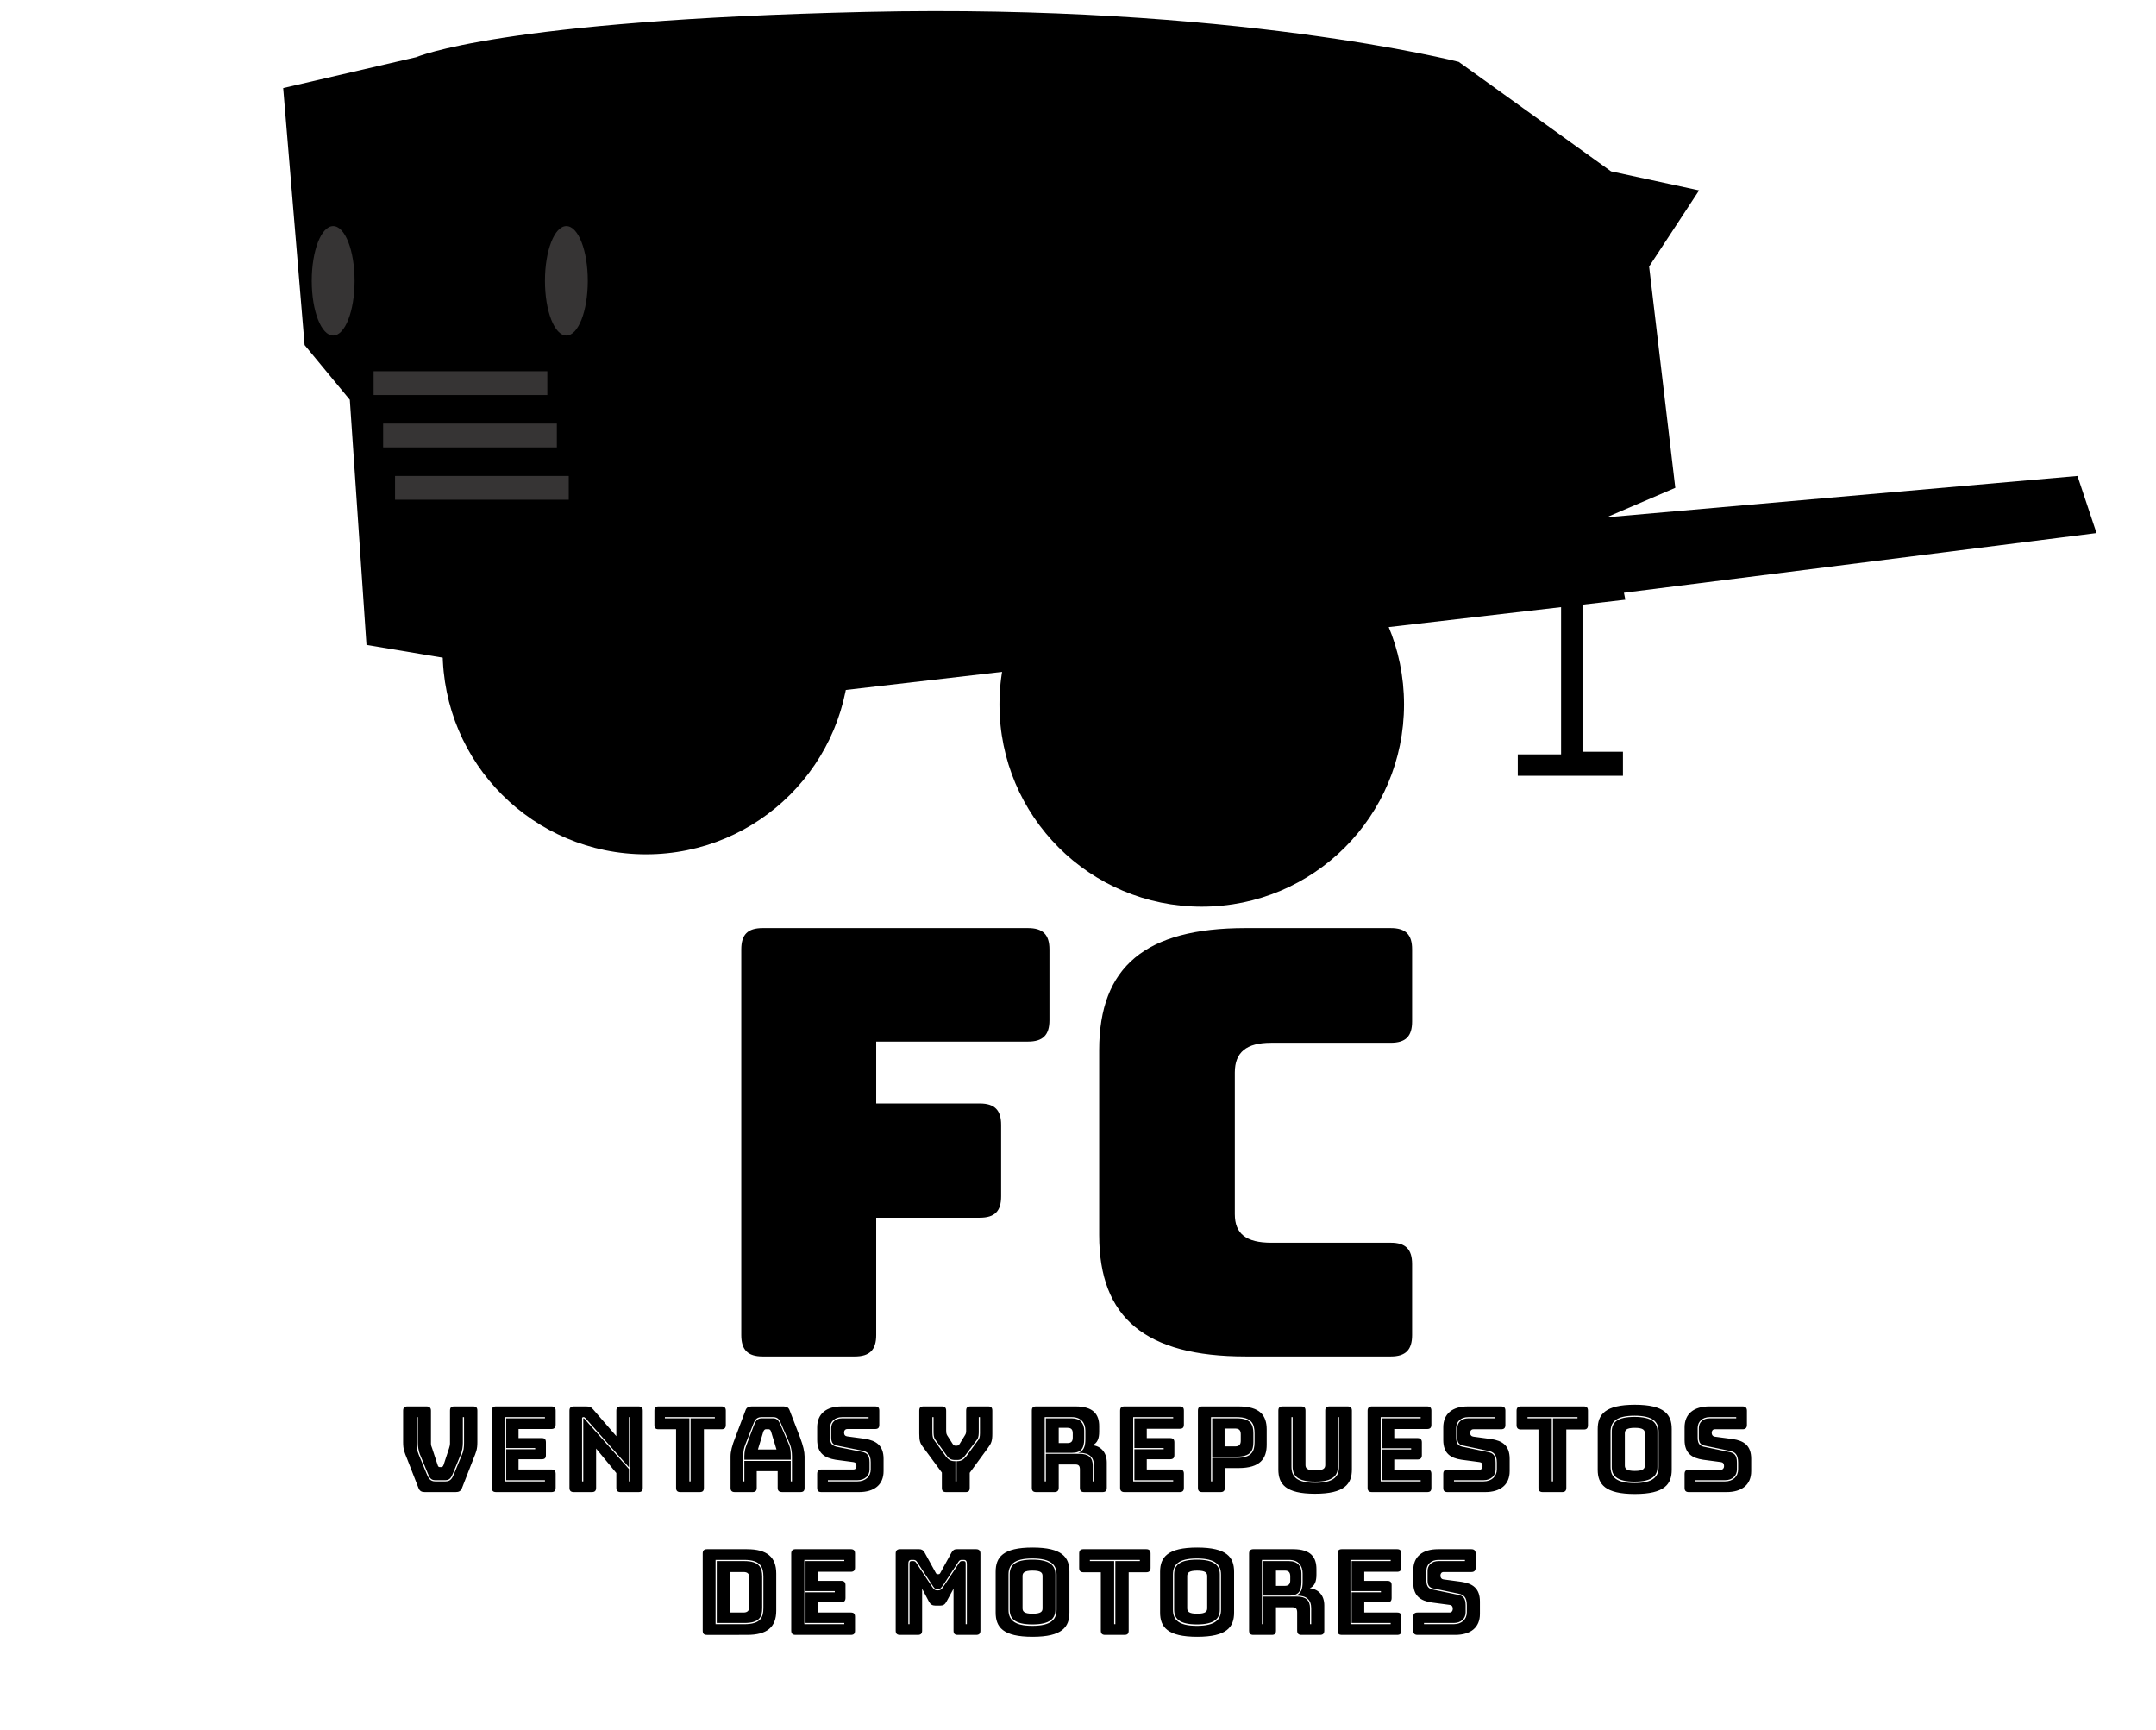 <svg version="1.2" xmlns="http://www.w3.org/2000/svg" viewBox="0 0 906 727" width="906" height="727">
	<title>New Project</title>
	<style>
		.s0 { fill: #000000 } 
		.s1 { fill: #363434 } 
	</style>
	<path id="Shape 15" fill-rule="evenodd" class="s0" d="m175 24c0 0 35-15.5 189-19 154-3.5 249 21 249 21l64 46 37 8-21 32 11 93-28 12 7 35-380 44-149-25-7-103-19-23-9-108z"/>
	<path id="ventas y repuestos  de motores" class="s0" aria-label="ventas y repuestos 
de motores"  d="m191.5 627c1.3 0 2.1-0.4 2.6-1.6l4.8-12.3c1.2-3 1.7-4 1.7-7.1v-13.2c0-1.3-0.5-1.8-1.8-1.8h-7.9c-1.3 0-1.8 0.5-1.8 1.8v13.7c0 0.8-0.2 1.4-0.4 2.1l-2.3 7c-0.3 0.7-0.5 0.9-1 0.9h-0.5c-0.6 0-0.8-0.2-1-0.9l-2.3-7c-0.3-0.7-0.5-1.3-0.5-2v-13.8c0-1.3-0.7-1.8-1.9-1.8h-8c-1.2 0-1.8 0.5-1.8 1.8v13.2c0 3.1 0.5 4.1 1.7 7.1l4.8 12.3c0.5 1.2 1.3 1.6 2.6 1.6zm-16.4-31.5h0.5v10.8c0 1.7 0.3 3.3 0.8 4.7l3.3 8c0.7 1.7 1.2 3 3.2 3h4.3c1.9 0 2.5-1.3 3.2-3l3.3-8c0.5-1.4 0.8-3 0.8-4.7v-10.8h0.5v10.8c0 1.8-0.2 3.4-0.8 4.8l-3.3 8c-0.8 2-1.5 3.4-3.7 3.4h-4.3c-2.2 0-2.9-1.4-3.7-3.4l-3.3-8c-0.6-1.4-0.8-3-0.8-4.8zm56.6 31.5c1.2 0 1.8-0.5 1.8-1.8v-5.9c0-1.2-0.6-1.8-1.8-1.8h-13.8v-4.3h9.8c1.2 0 1.7-0.5 1.7-1.7v-5.4c0-1.3-0.5-1.8-1.7-1.8h-9.8v-3.8h13.8c1.2 0 1.8-0.6 1.8-1.9v-5.8c0-1.3-0.6-1.8-1.8-1.8h-23.2c-1.3 0-1.8 0.5-1.8 1.8v32.4c0 1.3 0.5 1.8 1.8 1.8zm-2.7-5v0.5h-16.8v-27h16.8v0.5h-16.3v12.5h12.2v0.5h-12.2v13zm17-26.1l18.3 20.7v-21.1h0.5v27h-0.5v-5.2l-18.8-21.2c-0.2-0.1-0.2-0.1-0.3-0.1-0.1 0-0.1 0.1-0.1 0.1v26.4h-0.5v-26.5c0-0.4 0.3-0.5 0.6-0.5 0.3 0 0.4 0 0.8 0.4zm2.7 31.1c1.2 0 1.8-0.5 1.8-1.8v-16.5l8.5 10.3v6.2c0 1.3 0.6 1.8 1.8 1.8h7.5c1.3 0 1.8-0.5 1.8-1.8v-32.4c0-1.3-0.5-1.8-1.8-1.8h-7.5c-1.2 0-1.8 0.5-1.8 1.8v10.7l-9.7-11.2c-0.8-1-1.6-1.3-3-1.3h-5.1c-1.3 0-1.9 0.5-1.9 1.8v32.4c0 1.3 0.6 1.8 1.9 1.8zm45.3 0c1.3 0 1.8-0.5 1.8-1.8v-24.6h7.4c1.2 0 1.8-0.5 1.8-1.8v-6c0-1.3-0.6-1.8-1.8-1.8h-26.5c-1.2 0-1.7 0.5-1.7 1.8v6c0 1.3 0.5 1.8 1.7 1.8h7.4v24.6c0 1.3 0.6 1.8 1.8 1.8zm-4.3-4.5v-26.5h-10.3v-0.5h21v0.5h-10.2v26.5zm23.1-10.7v1.6h19.5v-1.6c0-1.8-0.2-3.3-0.7-4.6l-3.5-8.2c-0.8-1.7-1.3-3-3.2-3h-4.8c-2 0-2.6 1.3-3.3 3l-3.1 8.2c-0.5 1.3-0.9 2.8-0.9 4.6zm8-10.3c0.3-0.6 0.6-0.9 1-0.9h1.3c0.3 0 0.7 0.3 0.9 0.9l2.3 7.6h-7.8zm11.5 21v-8.6h-19.5v8.6h-0.5v-10.6c0-1.9 0.3-3.4 0.9-4.9l3.2-8.2c0.7-1.8 1.3-3.3 3.6-3.3h4.9c2.2 0 2.8 1.4 3.6 3.4l3.5 8.1c0.5 1.5 0.8 3 0.8 4.9v10.6zm-14.3 2.7v-7h8.8v7c0 1.3 0.6 1.8 2 1.8h7.5c1.3 0 1.8-0.5 1.8-1.8v-13.2c0-2-0.6-4.5-1.9-8l-4.4-11.4c-0.4-1.1-1.2-1.6-2.5-1.6h-13.4c-1.4 0-2.2 0.5-2.6 1.6l-4.3 11.4c-1.4 3.5-2 6-2 8v13.2c0 1.3 0.6 1.8 1.8 1.8h7.4c1.2 0 1.8-0.5 1.8-1.8zm43 1.8c6.4 0 10.3-3.1 10.3-8.8v-5.2c0-5.6-3.1-7.6-7.8-8.4l-7.4-1c-0.9-0.1-1.4-0.6-1.4-1.6 0-0.9 0.5-1.5 1.4-1.5h11.6c1.3 0 1.8-0.5 1.8-1.8v-5.9c0-1.3-0.5-1.8-1.8-1.8h-14c-6.5 0-10.3 3.1-10.3 8.8v5.2c0 5.6 3 7.6 7.7 8.4l7.5 1c0.9 0.1 1.3 0.6 1.3 1.7 0 0.8-0.4 1.4-1.3 1.4h-13.4c-1.3 0-1.8 0.6-1.8 1.9v5.8c0 1.3 0.5 1.8 1.8 1.8zm4-31.5v0.5h-11.1c-2.8 0-4.6 1.7-4.6 4v4.1c0 2.4 1 3.1 2.6 3.4l10.5 2.1c2 0.4 3.5 1.4 3.5 4.9v3c0 2.9-2.2 5-5.6 5h-12.4v-0.5h12.4c3.1 0 5.1-1.9 5.1-4.5v-3c0-3.1-1.2-4-3.1-4.4l-10.5-2.1c-1.8-0.4-3-1.1-3-3.9v-4.1c0-2.6 2-4.5 5.1-4.5zm40.8 31.5c1.2 0 1.7-0.5 1.7-1.8v-6.3l7.6-10.4c1.5-2 1.9-3 1.9-6.1v-9.6c0-1.3-0.5-1.8-1.7-1.8h-7.5c-1.3 0-1.8 0.5-1.8 1.8v8.2c0 0.7 0 1.4-0.5 2.1l-2.2 3.6c-0.4 0.6-0.7 0.8-1.3 0.8h-0.5c-0.5 0-0.8-0.2-1.2-0.8l-2.3-3.6c-0.4-0.7-0.4-1.4-0.4-2.1v-8.2c0-1.3-0.6-1.8-1.8-1.8h-7.7c-1.3 0-1.8 0.5-1.8 1.8v9.6c0 3.1 0.3 4.1 1.9 6.1l7.6 10.3v6.4c0 1.3 0.5 1.8 1.8 1.8zm-3.4-13h-0.4v8.5h-0.5v-8.5h-0.5c-1.4 0-2.5-0.6-3.6-2.1l-4.9-6.8c-0.7-1-0.7-2.4-0.7-3.9v-5.7h0.5v5.7c0 1.4 0 2.7 0.7 3.7l4.8 6.7c0.9 1.4 2.1 1.9 3.2 1.9h1.4c1.2 0 2.2-0.5 3.2-1.9l5-6.7c0.7-0.9 0.7-2.3 0.7-3.7v-5.7h0.5v5.7c0 1.5 0.1 2.8-0.7 3.9l-5 6.8c-1.1 1.4-2.2 2.1-3.7 2.1zm48-18h-10.9v14.5h10.9c4.1 0 5.2-2.1 5.2-5.8v-3.5c0-3.1-1.7-5.2-5.2-5.2zm-5.5 4h3.7c1.8 0 2.2 1 2.2 2.4v1.6c0 1.4-0.4 2.4-2.2 2.4h-3.7zm-5.4 22.5h-0.5v-27h11.4c3.9 0 5.7 2.4 5.7 5.7v3.4c0 3.1-0.6 5.1-3 5.9h0.5c4.1 0 6.1 1.8 6.1 5.3v6.7h-0.5v-6.7c0-3.3-1.8-4.9-5.6-4.9h-14.1zm3.6 4.5c1.2 0 1.8-0.6 1.8-1.8v-9.8h7c1.4 0 1.9 0.6 1.9 2.1v7.7c0 1.2 0.5 1.8 1.8 1.8h7.7c1.3 0 1.8-0.6 1.8-1.8v-10.6c0-4.2-2.4-6.9-6-7.3 2.1-0.9 2.8-2.9 2.8-5.7v-2.3c0-4.9-2.4-8.3-9.9-8.3h-16.6c-1.3 0-1.8 0.5-1.8 1.8v32.4c0 1.2 0.5 1.8 1.8 1.8zm52.6 0c1.3 0 1.8-0.6 1.8-1.8v-5.9c0-1.2-0.5-1.8-1.8-1.8h-13.8v-4.3h9.8c1.2 0 1.8-0.5 1.8-1.8v-5.3c0-1.3-0.6-1.8-1.8-1.8h-9.8v-3.9h13.8c1.3 0 1.8-0.5 1.8-1.8v-5.8c0-1.3-0.5-1.8-1.8-1.8h-23.2c-1.2 0-1.8 0.5-1.8 1.8v32.4c0 1.2 0.6 1.8 1.8 1.8zm-2.7-5v0.5h-16.8v-27h16.8v0.5h-16.3v12.5h12.3v0.5h-12.3v13zm19.9 5c1.3 0 1.8-0.6 1.8-1.8v-8.3h5.8c9.1 0 11.8-4 11.8-9.8v-6.4c0-5.8-2.7-9.7-11.8-9.7h-15.3c-1.3 0-1.8 0.5-1.8 1.8v32.4c0 1.2 0.5 1.8 1.8 1.8zm6.8-14.4h-10.3v9.9h-0.5v-27h10.8c6.3 0 7.5 2.9 7.5 6.8v3.7c0 3.9-1.2 6.6-7.5 6.6zm-10.3-0.5h10.3c5.9 0 7-2.5 7-6.1v-3.7c0-3.6-1.1-6.3-7-6.3h-10.3zm5.2-11.8h4.5c1.9 0 2.3 1.1 2.3 2.4v2.7c0 1.3-0.4 2.4-2.3 2.4h-4.5zm53.5 17.2v-24.7c0-1.3-0.6-1.8-1.8-1.8h-7.6c-1.3 0-1.8 0.5-1.8 1.8v22.8c0 1.3-0.6 2.3-4.2 2.3-3.5 0-4.1-1-4.1-2.3v-22.8c0-1.3-0.5-1.8-1.8-1.8h-7.8c-1.3 0-1.8 0.5-1.8 1.8v24.7c0 6.1 3 10.2 15.4 10.2 12.4 0 15.5-4.1 15.5-10.2zm-25.4-22h0.5v20.8c0 3.8 2 6.3 9.5 6.3 7.4 0 9.5-2.5 9.5-6.3v-20.8h0.5v20.8c0 4.1-2.2 6.8-10 6.8-7.9 0-10-2.7-10-6.8zm57 31.5c1.3 0 1.8-0.5 1.8-1.8v-5.8c0-1.3-0.5-1.8-1.8-1.8h-13.8v-4.3h9.8c1.2 0 1.8-0.6 1.8-1.8v-5.4c0-1.2-0.6-1.8-1.8-1.8h-9.8v-3.8h13.8c1.3 0 1.8-0.6 1.8-1.8v-5.9c0-1.2-0.5-1.8-1.8-1.8h-23.2c-1.2 0-1.8 0.6-1.8 1.8v32.4c0 1.3 0.6 1.8 1.8 1.8zm-2.7-5v0.5h-16.8v-27h16.8v0.5h-16.3v12.6h12.3v0.5h-12.3v12.9zm27.1 5c6.4 0 10.3-3.1 10.3-8.8v-5.2c0-5.6-3.1-7.6-7.8-8.3l-7.4-1c-0.9-0.1-1.4-0.7-1.4-1.6 0-0.9 0.5-1.5 1.4-1.5h11.6c1.3 0 1.8-0.6 1.8-1.8v-6c0-1.2-0.5-1.8-1.8-1.8h-14c-6.5 0-10.3 3.1-10.3 8.8v5.3c0 5.6 3 7.6 7.7 8.3l7.5 1c0.9 0.1 1.3 0.6 1.3 1.7 0 0.8-0.4 1.5-1.3 1.5h-13.4c-1.3 0-1.8 0.5-1.8 1.8v5.8c0 1.3 0.5 1.8 1.8 1.8zm4-31.5v0.5h-11.1c-2.8 0-4.6 1.7-4.6 4.1v4.1c0 2.3 1 3 2.6 3.3l10.5 2.2c2 0.4 3.5 1.4 3.5 4.9v2.9c0 2.9-2.2 5-5.6 5h-12.4v-0.5h12.4c3.1 0 5.1-1.9 5.1-4.5v-2.9c0-3.2-1.2-4-3.1-4.4l-10.5-2.2c-1.8-0.3-3-1.1-3-3.8v-4.1c0-2.7 2-4.6 5.1-4.6zm28.3 31.5c1.2 0 1.8-0.5 1.8-1.8v-24.5h7.4c1.2 0 1.7-0.6 1.7-1.8v-6.1c0-1.2-0.5-1.8-1.7-1.8h-26.5c-1.2 0-1.8 0.6-1.8 1.8v6.1c0 1.2 0.6 1.8 1.8 1.8h7.4v24.5c0 1.3 0.6 1.8 1.8 1.8zm-4.3-4.5v-26.5h-10.2v-0.5h21v0.5h-10.3v26.5zm50.4-4.9v-17.1c0-6.1-3-10.2-15.5-10.2-12.5 0-15.6 4.1-15.6 10.2v17.1c0 6.1 3.1 10.2 15.6 10.2 12.5 0 15.5-4.1 15.5-10.2zm-5.5-1.2c0 4.1-2.3 6.8-10.1 6.8-7.9 0-10.1-2.7-10.1-6.8v-14.7c0-4.1 2.2-6.8 10.1-6.8 7.8 0 10.1 2.7 10.1 6.8zm-19.7 0c0 3.7 2.1 6.2 9.6 6.2 7.4 0 9.6-2.5 9.6-6.2v-14.8c0-3.7-2.2-6.2-9.6-6.2-7.5 0-9.6 2.5-9.6 6.2zm5.5-0.6v-13.5c0-1.3 0.6-2.3 4.2-2.3 3.6 0 4.2 1 4.2 2.3v13.5c0 1.3-0.6 2.3-4.2 2.3-3.6 0-4.2-1-4.2-2.3zm42.7 11.2c6.5 0 10.4-3.1 10.4-8.8v-5.2c0-5.6-3.1-7.6-7.8-8.3l-7.5-1c-0.8-0.1-1.3-0.7-1.3-1.6 0-0.9 0.5-1.5 1.3-1.5h11.7c1.2 0 1.8-0.6 1.8-1.8v-6c0-1.2-0.6-1.8-1.8-1.8h-14c-6.5 0-10.4 3.1-10.4 8.8v5.3c0 5.6 3.1 7.6 7.8 8.3l7.5 1c0.8 0.1 1.3 0.6 1.3 1.7 0 0.8-0.5 1.5-1.3 1.5h-13.5c-1.2 0-1.8 0.5-1.8 1.8v5.8c0 1.3 0.6 1.8 1.8 1.8zm4.1-31.5v0.5h-11.1c-2.9 0-4.6 1.7-4.6 4.1v4.1c0 2.3 1 3 2.5 3.3l10.6 2.2c2 0.4 3.4 1.4 3.4 4.9v2.9c0 2.9-2.1 5-5.5 5h-12.5v-0.5h12.5c3.1 0 5-1.9 5-4.5v-2.9c0-3.2-1.2-4-3-4.4l-10.6-2.2c-1.7-0.3-2.9-1.1-2.9-3.8v-4.1c0-2.7 2-4.6 5.1-4.6zm-415.7 91.5c8.4 0 12.3-3.2 12.3-10.2v-15.6c0-6.9-3.9-10.2-12.3-10.2h-16.8c-1.3 0-1.8 0.6-1.8 1.8v32.4c0 1.3 0.5 1.8 1.8 1.8zm-13.2-4.5v-27h12.1c6.8 0 8 3.1 8 7v13.2c0 3.9-1.1 6.8-8 6.8zm12.1-26.5h-11.6v26h11.6c6.4 0 7.5-2.6 7.5-6.3v-13.2c0-3.7-1.2-6.5-7.5-6.5zm-6.2 4.6h5.9c1.6 0 2.4 0.7 2.4 2.4v12.1c0 1.7-0.8 2.5-2.4 2.5h-5.9zm50.9 26.4c1.3 0 1.8-0.5 1.8-1.8v-5.8c0-1.3-0.5-1.8-1.8-1.8h-13.8v-4.3h9.8c1.2 0 1.8-0.6 1.8-1.8v-5.4c0-1.2-0.6-1.8-1.8-1.8h-9.8v-3.8h13.8c1.3 0 1.8-0.6 1.8-1.8v-5.9c0-1.2-0.5-1.8-1.8-1.8h-23.2c-1.2 0-1.8 0.6-1.8 1.8v32.4c0 1.3 0.6 1.8 1.8 1.8zm-2.7-5v0.5h-16.8v-27h16.8v0.5h-16.3v12.6h12.3v0.5h-12.3v12.9zm39.2-14.2c1.2 0 1.4-0.4 2.6-2.1l6.1-9.3c0.4-0.7 0.9-0.9 1.4-0.9h0.9c0.9 0 1.3 0.5 1.3 1.6v25.4h-0.5v-25.4c0-0.6-0.1-1.1-0.8-1.1h-0.8c-0.4 0-0.7 0.1-1.1 0.7l-6.1 9.2c-1.2 1.8-1.5 2.4-3 2.4-1.4 0-1.7-0.6-2.9-2.4l-6.1-9.2c-0.4-0.6-0.8-0.7-1.2-0.7h-0.8c-0.7 0-0.8 0.5-0.8 1.1v25.4h-0.5v-25.4c0-1.1 0.4-1.6 1.3-1.6h0.9c0.5 0 1.1 0.2 1.5 0.9l6.1 9.3c1.1 1.7 1.3 2.1 2.5 2.1zm-8.3 19.2c1.2 0 1.8-0.5 1.8-1.8v-17.6l2.9 5.5c0.6 1.1 1.4 1.6 2.7 1.6h2c1.3 0 2-0.5 2.6-1.6l3-5.5v17.6c0 1.3 0.5 1.8 1.8 1.8h7.7c1.2 0 1.8-0.5 1.8-1.8v-32.4c0-1.2-0.6-1.8-1.8-1.8h-8.1c-1.1 0-1.7 0.4-2.3 1.5l-4.5 8.2c-0.3 0.6-0.5 0.8-0.9 0.8h-0.4c-0.4 0-0.6-0.2-0.9-0.8l-4.5-8.2c-0.6-1.1-1.3-1.5-2.3-1.5h-8.1c-1.2 0-1.8 0.6-1.8 1.8v32.4c0 1.3 0.6 1.8 1.8 1.8zm63.7-9.4v-17.1c0-6.1-3-10.2-15.5-10.2-12.5 0-15.5 4.1-15.5 10.2v17.1c0 6.1 3 10.2 15.5 10.2 12.5 0 15.5-4.1 15.5-10.2zm-5.4-1.2c0 4.1-2.3 6.8-10.2 6.8-7.8 0-10-2.7-10-6.8v-14.7c0-4.1 2.2-6.8 10-6.8 7.9 0 10.2 2.7 10.2 6.8zm-19.7 0c0 3.7 2.1 6.2 9.5 6.2 7.5 0 9.7-2.5 9.7-6.2v-14.8c0-3.7-2.2-6.2-9.7-6.2-7.4 0-9.5 2.5-9.5 6.2zm5.4-0.6v-13.5c0-1.3 0.6-2.3 4.2-2.3 3.7 0 4.2 1 4.2 2.3v13.5c0 1.3-0.5 2.3-4.2 2.3-3.6 0-4.2-1-4.2-2.3zm42.8 11.2c1.3 0 1.8-0.5 1.8-1.8v-24.5h7.4c1.2 0 1.8-0.6 1.8-1.8v-6.1c0-1.2-0.6-1.8-1.8-1.8h-26.4c-1.3 0-1.8 0.6-1.8 1.8v6.1c0 1.2 0.5 1.8 1.8 1.8h7.3v24.5c0 1.3 0.6 1.8 1.8 1.8zm-4.3-4.5v-26.5h-10.2v-0.5h21v0.5h-10.3v26.5zm50.4-4.9v-17.1c0-6.1-3-10.2-15.5-10.2-12.5 0-15.6 4.1-15.6 10.2v17.1c0 6.1 3.1 10.2 15.6 10.2 12.5 0 15.5-4.1 15.5-10.2zm-5.5-1.2c0 4.1-2.3 6.8-10.1 6.8-7.9 0-10.1-2.7-10.1-6.8v-14.7c0-4.1 2.2-6.8 10.1-6.8 7.8 0 10.1 2.7 10.1 6.8zm-19.7 0c0 3.7 2.1 6.2 9.6 6.2 7.4 0 9.6-2.5 9.6-6.2v-14.8c0-3.7-2.2-6.2-9.6-6.2-7.5 0-9.6 2.5-9.6 6.2zm5.5-0.6v-13.5c0-1.3 0.6-2.3 4.2-2.3 3.6 0 4.2 1 4.2 2.3v13.5c0 1.3-0.6 2.3-4.2 2.3-3.6 0-4.2-1-4.2-2.3zm42.8-19.8h-10.9v14.5h10.9c4.2 0 5.2-2.1 5.2-5.8v-3.5c0-3.1-1.6-5.2-5.2-5.2zm-5.5 4h3.8c1.7 0 2.2 1 2.2 2.4v1.7c0 1.3-0.5 2.3-2.2 2.3h-3.8zm-5.4 22.5h-0.5v-27h11.4c3.9 0 5.7 2.4 5.7 5.7v3.5c0 3-0.6 5-3 5.8h0.6c4.1 0 6 1.8 6 5.3v6.7h-0.5v-6.7c0-3.3-1.7-4.9-5.5-4.9h-14.2zm3.6 4.5c1.3 0 1.8-0.5 1.8-1.8v-9.8h7c1.4 0 1.9 0.7 1.9 2.2v7.6c0 1.3 0.6 1.8 1.8 1.8h7.8c1.2 0 1.8-0.5 1.8-1.8v-10.6c0-4.2-2.4-6.8-6.1-7.2 2.1-0.9 2.8-2.9 2.8-5.7v-2.3c0-5-2.3-8.4-9.8-8.4h-16.7c-1.2 0-1.8 0.6-1.8 1.8v32.4c0 1.3 0.6 1.8 1.8 1.8zm52.7 0c1.2 0 1.8-0.5 1.8-1.8v-5.8c0-1.3-0.6-1.8-1.8-1.8h-13.8v-4.3h9.7c1.3 0 1.8-0.6 1.8-1.8v-5.4c0-1.2-0.5-1.8-1.8-1.8h-9.7v-3.8h13.8c1.2 0 1.8-0.6 1.8-1.8v-5.9c0-1.2-0.6-1.8-1.8-1.8h-23.2c-1.3 0-1.8 0.6-1.8 1.8v32.4c0 1.3 0.5 1.8 1.8 1.8zm-2.7-5v0.5h-16.9v-27h16.9v0.5h-16.4v12.6h12.3v0.5h-12.3v12.9zm27.1 5c6.5 0 10.4-3.1 10.4-8.8v-5.2c0-5.6-3.1-7.6-7.8-8.3l-7.5-1c-0.8-0.1-1.3-0.7-1.3-1.6 0-0.9 0.5-1.5 1.3-1.5h11.7c1.2 0 1.8-0.6 1.8-1.8v-6c0-1.2-0.6-1.8-1.8-1.8h-14c-6.5 0-10.4 3.1-10.4 8.8v5.3c0 5.6 3.1 7.6 7.8 8.3l7.5 1c0.8 0.1 1.3 0.6 1.3 1.7 0 0.8-0.5 1.5-1.3 1.5h-13.5c-1.2 0-1.8 0.5-1.8 1.8v5.8c0 1.3 0.6 1.8 1.8 1.8zm4.1-31.5v0.5h-11.1c-2.8 0-4.6 1.7-4.6 4.1v4.1c0 2.3 1 3 2.5 3.3l10.6 2.2c2 0.4 3.4 1.4 3.4 4.9v2.9c0 2.9-2.1 5-5.5 5h-12.5v-0.5h12.5c3.1 0 5-1.9 5-4.5v-2.9c0-3.2-1.2-4-3-4.4l-10.6-2.2c-1.7-0.3-2.9-1.1-2.9-3.8v-4.1c0-2.7 2-4.6 5.1-4.6z"/>
	<path id="Shape 7" class="s0" d="m577 226l296-26 8 24-293 37z"/>
	<path id="Shape 10" class="s0" d="m665 238.9v77h17v10.1h-44.2v-9h18.2v-78z"/>
	<path id="Shape 3" class="s0" d="m271.5 359c-47.3 0-85.5-38.2-85.5-85.5 0-47.3 38.2-85.5 85.5-85.5 47.3 0 85.5 38.2 85.5 85.5 0 47.3-38.2 85.5-85.5 85.5z"/>
	<path id="Shape 6" class="s0" d="m505 381c-47 0-85-38-85-85 0-47 38-85 85-85 47 0 85 38 85 85 0 47-38 85-85 85z"/>
	<path id="Shape 16" class="s1" d="m140 141c-5 0-9-10.3-9-23 0-12.7 4-23 9-23 5 0 9 10.3 9 23 0 12.7-4 23-9 23z"/>
	<path id="Shape 16 copy" class="s1" d="m238 141c-5 0-9-10.3-9-23 0-12.7 4-23 9-23 5 0 9 10.3 9 23 0 12.7-4 23-9 23z"/>
	<path id="Shape 17" class="s1" d="m157 156h73v10h-73z"/>
	<path id="Shape 17 copy" class="s1" d="m161 178h73v10h-73z"/>
	<path id="fc" class="s0" aria-label="fc"  d="m359.2 570c6.3 0 9-2.8 9-9v-49.3h43.5c6.3 0 9-2.7 9-9v-30c0-6.2-2.7-9-9-9h-43.5v-26h63.8c6.2 0 9-2.7 9-9v-29.7c0-6.3-2.8-9-9-9h-111.5c-6.3 0-9 2.7-9 9v162c0 6.2 2.7 9 9 9zm225.2 0c6.3 0 9-2.8 9-9v-29.8c0-6.2-2.7-9-9-9h-50.2c-10.5 0-15.3-3.7-15.3-12v-59.5c0-8.5 4.8-12.5 15.3-12.5h50.2c6.3 0 9-2.7 9-9v-30.2c0-6.3-2.7-9-9-9h-61c-42 0-61.5 16.2-61.5 51.3v77.7c0 34.8 19.5 51 61.5 51z"/>
	<path id="Shape 17 copy 2" fill-rule="evenodd" class="s1" d="m166 200h73v10h-73z"/>
</svg>